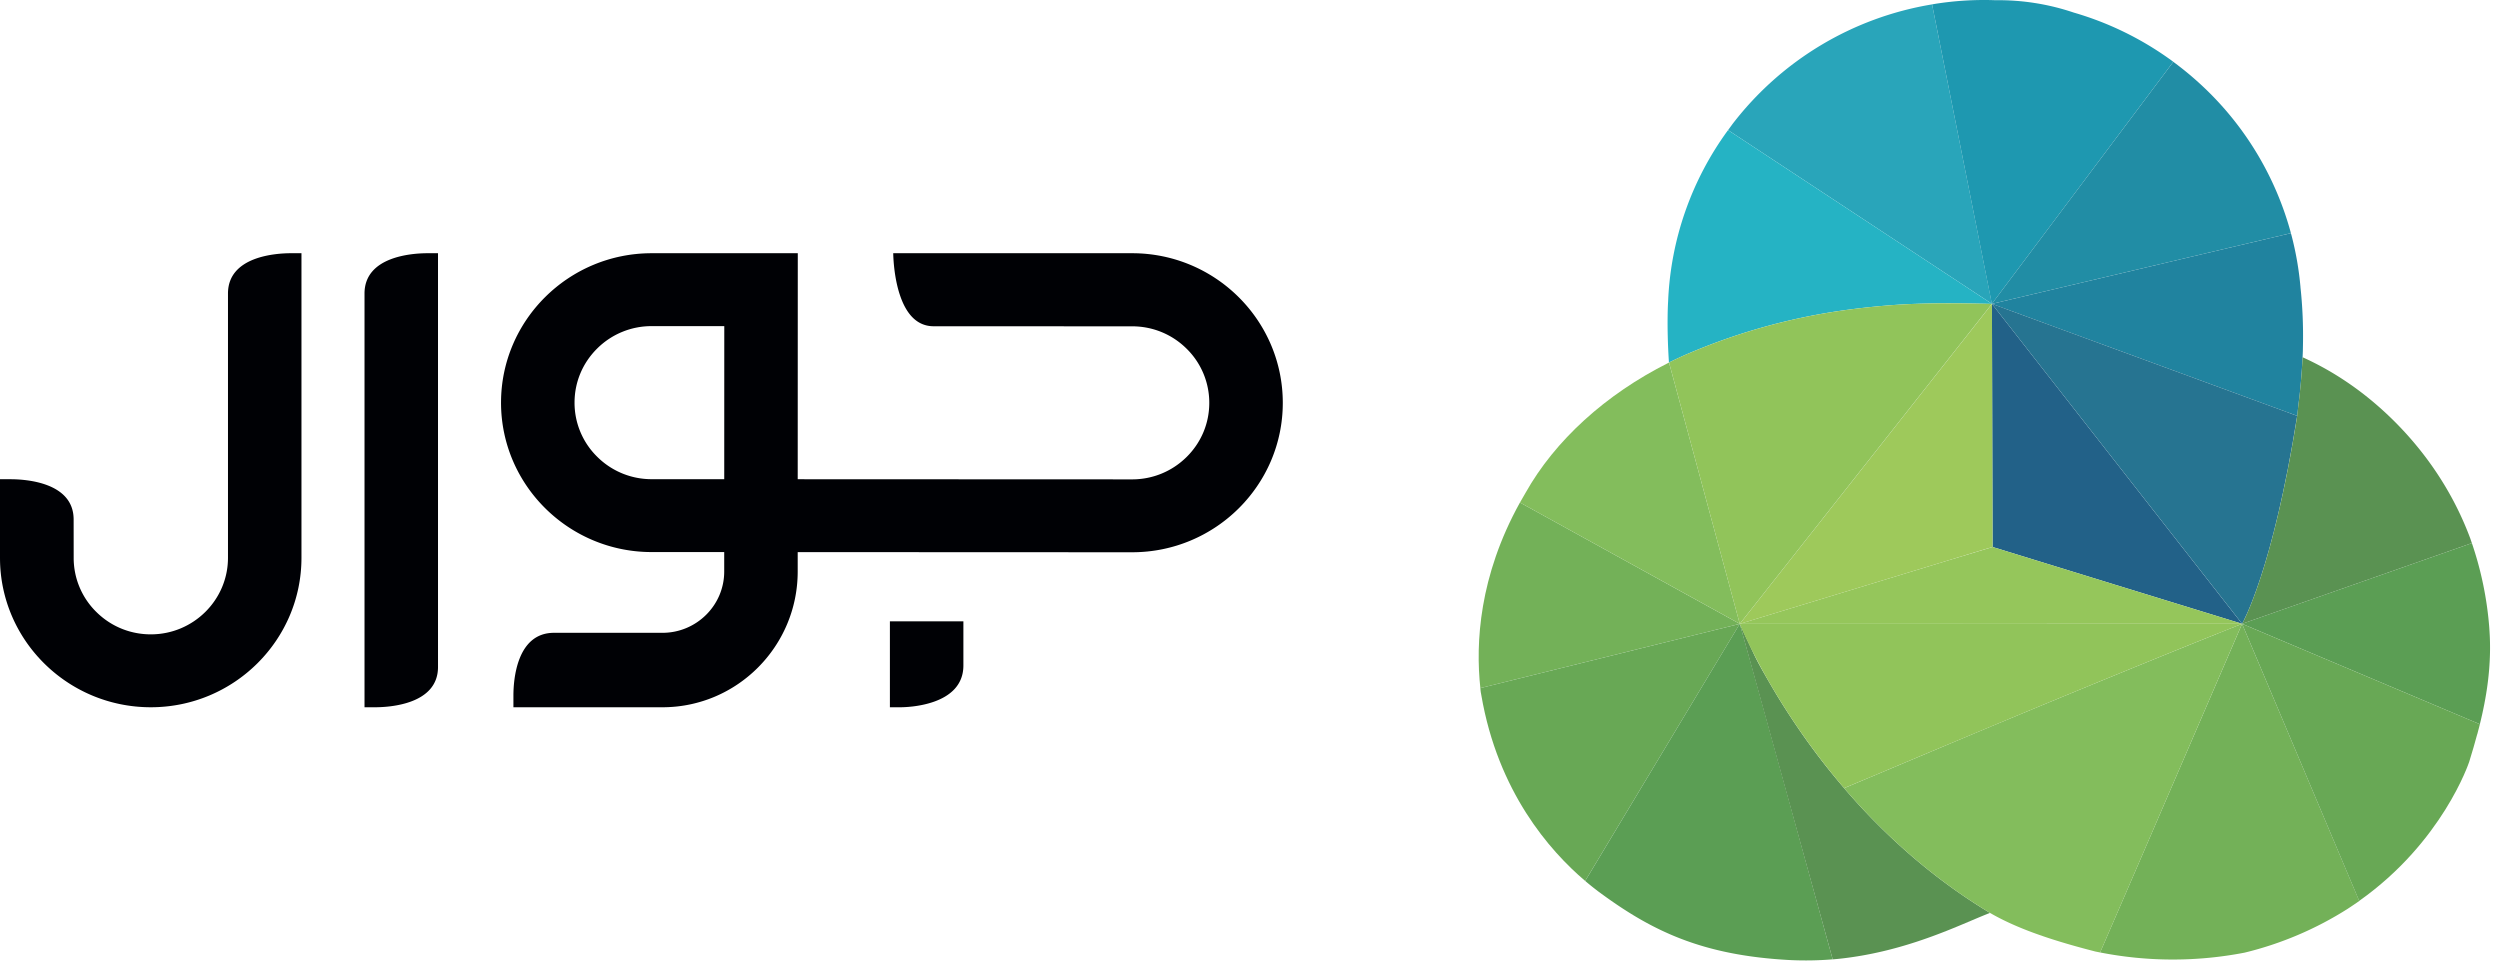 <svg xmlns="http://www.w3.org/2000/svg" width="104" height="40" viewBox="0 0 104 40">
    <g fill="none" fill-rule="evenodd">
        <path fill="#73B158" d="M93.271 25.95l-4.817 11.157-1.09 2.516h.005a15.68 15.68 0 0 0 6.006.007 14.282 14.282 0 0 0 4.294-1.827c.162-.106.32-.213.477-.322L93.27 25.95z"/>
        <path fill="#7CBC56" d="M93.265 25.956v-.002.002zM93.271 25.95z"/>
        <path fill="#226188" d="M82.865 12.642l.026 10.11v.003l5.05 1.556 5.33 1.64z"/>
        <path fill="#7CBC56" d="M93.271 25.95zM82.891 22.755l5.05 1.556-5.05-1.556zM93.271 25.95h-.002zM82.861 12.642h.004v-.002h-.004z"/>
        <path fill="#29A5BA" d="M80.374.183a13.169 13.169 0 0 0-8.304 4.98l-.065.09c-.04.053-.078.108-.118.16l10.978 7.227L80.375.183z"/>
        <path fill="#73B158" d="M61.583 28.624l10.791-2.672-9.144-5.047c-1.7 3.067-1.85 5.85-1.647 7.719"/>
        <path fill="#7CBC56" d="M95.563 17.3l.002.003z"/>
        <path fill="#68A855" d="M61.587 28.685l.012.106.024.129c.688 4.012 2.837 6.466 4.32 7.727l6.432-10.695-10.792 2.672c0 .02.004.041.004.061"/>
        <path fill="#7CBC56" d="M93.269 25.95h.002-.002z"/>
        <path fill="#5B9E54" d="M66.39 37.009a.758.758 0 0 1 .076.059l.062.045c2.173 1.603 4.263 2.634 7.946 2.826a13.495 13.495 0 0 0 1.766-.031c-.986-3.587-3.705-13.447-3.866-13.952v-.004l-6.43 10.695c.157.134.306.254.447.362"/>
        <path fill="#5A9252" d="M76.24 39.908l.004.002c.05-.006.104-.009.156-.014l.102-.01.135-.015c2.28-.263 4.138-1.05 5.374-1.576.296-.125.557-.236.774-.318-2.51-1.508-4.517-3.378-6.07-5.188v-.003c-.19-.22-.37-.44-.547-.656a28.015 28.015 0 0 1-1.407-1.898 28.833 28.833 0 0 1-1.214-1.941c-.236-.41-.446-.778-.596-1.104-.577-1.23-.57-1.215-.577-1.235"/>
        <path fill="#1E98B0" d="M90.234 2.443a13.143 13.143 0 0 0-3.97-1.921 9.746 9.746 0 0 0-3.22-.513l-.063-.001c-.82-.029-1.653.022-2.484.153l-.123.022 2.487 12.458 7.548-10.07c-.057-.042-.113-.087-.175-.128"/>
        <path fill="#218DA5" d="M95.29 9.654a13.04 13.04 0 0 0-3.406-5.822 13.4 13.4 0 0 0-1.475-1.26L82.86 12.64h.004L95.3 9.7l-.012-.046z"/>
        <path fill="#7CBC56" d="M95.802 14.434l-.003.165c0-.058.003-.112.003-.165M82.891 22.753v.002zM82.891 22.753a2.124 2.124 0 0 0-.05.017l.05-.015v-.002z"/>
        <path fill="#95C65B" d="M82.891 22.755l-.05.015c-.007.001-.01.003 0 0-.53.155-.646.193-10.466 3.182l20.896-.001-5.33-1.64-5.05-1.556z"/>
        <path fill="#7CBC56" d="M82.841 22.77l.05-.015-.05.015"/>
        <path fill="#83BD5C" d="M69.43 15.082l-.029.015c-2.608 1.31-4.715 3.225-5.94 5.408l-.017.03c-.073.123-.144.248-.214.371l9.145 5.046-2.944-10.87z"/>
        <path fill="#7CBC56" d="M82.865 12.64v.002-.002zM82.865 12.642v-.002zM82.865 12.642v-.002.002zM82.865 12.64v.002z"/>
        <path fill="#25B3C4" d="M82.865 12.64L71.887 5.413a12.939 12.939 0 0 0-2.493 7.116c0 .012-.068.98.033 2.538 0 .005 0 .008.004.013.27-.133.54-.26.806-.373V14.7v.007a25.463 25.463 0 0 1 6.134-1.75c.74-.112 1.486-.196 2.23-.255 1.457-.115 2.937-.088 4.264-.06v-.002z"/>
        <path fill="#9EC95B" d="M82.891 22.753l-.026-10.11-10.49 13.31c9.82-2.99 9.936-3.03 10.466-3.183a.318.318 0 0 1 .05-.017"/>
        <path fill="#7CBC56" d="M82.891 22.753l-.026-10.112v.002z"/>
        <path fill="#91C45A" d="M72.374 25.952l10.487-13.309v-.001c-1.323-.028-2.803-.055-4.26.06-.744.059-1.49.143-2.23.256a25.463 25.463 0 0 0-6.134 1.75v-.008.007c-.267.112-.536.24-.806.373h-.004l.004.002 2.943 10.87z"/>
        <path fill="#7CBC56" d="M82.865 12.642v.001zM72.95 27.187c-.382-.75-.565-1.212-.576-1.23.01.018.194.48.577 1.23M72.374 25.957v-.001.001zM93.265 25.956h.004-.004z"/>
        <path fill="#83BD5C" d="M93.271 25.95c-1.28.508-2.57 1.03-3.855 1.553a811.84 811.84 0 0 0-9.645 4c-.637.267-1.27.533-1.9.8l-.01.002-1.147.483c1.554 1.81 3.56 3.68 6.07 5.189 1.02.591 2.347 1.08 4.27 1.577l.12.031.011.002.18.036c.026.005-.027-.005 0 0l1.09-2.516L93.27 25.95z"/>
        <path fill="#7CBC56" d="M83.611 29.895"/>
        <path fill="#91C45A" d="M72.374 25.952v.006c.01.02.194.478.577 1.23.16.318.36.692.596 1.103a29.418 29.418 0 0 0 3.168 4.495c.38-.158.763-.32 1.146-.48l.01-.004a1900.277 1900.277 0 0 1 5.74-2.408 811.94 811.94 0 0 1 5.805-2.391 431.937 431.937 0 0 1 3.856-1.552l-20.898.001z"/>
        <path fill="#20839F" d="M95.7 11.943a13.07 13.07 0 0 0-.37-2.14l-.029-.102-12.436 2.94L95.563 17.3l.002.003c.028-.26.053-.499.084-.742.067-.527.127-1.363.15-1.96l.003-.166c.02-.867-.017-1.701-.103-2.491"/>
        <path fill="#5B9E54" d="M103.556 26.136a14.302 14.302 0 0 0-.726-3.543L93.27 25.95l9.892 4.177c.247-1 .517-2.415.393-3.992"/>
        <path fill="#68A855" d="M103.163 30.128l-9.892-4.177 4.871 11.527c3.467-2.45 4.564-5.75 4.577-5.787.134-.43.24-.8.334-1.15h.003l.034-.133c.006-.026.016-.055.022-.081l.004-.016c.013-.06.03-.121.047-.183"/>
        <path fill="#267491" d="M82.865 12.642L93.272 25.95c.013-.028 1.273-2.214 2.29-8.65l-12.697-4.66z"/>
        <path fill="#5A9252" d="M102.763 22.398c-1.203-3.23-3.444-5.357-5.087-6.474a12.443 12.443 0 0 0-1.887-1.062l.01-.263a25.885 25.885 0 0 1-.15 1.961c-.03.243-.06.481-.086.741-1.018 6.436-2.278 8.623-2.292 8.65l9.559-3.358c-.024-.064-.044-.13-.067-.195"/>
        <path fill="#000105" d="M30.128 19.934h-3.02a3.198 3.198 0 0 1-2.267-.935 3.147 3.147 0 0 1-.94-2.25c0-.849.334-1.648.941-2.25a3.2 3.2 0 0 1 2.268-.932h3.02l-.002 6.367zm16.972-9.4h-9.942c.009.351.056 1.058.27 1.713.287.879.762 1.325 1.414 1.325l8.256.003c.856 0 1.662.332 2.268.934a3.15 3.15 0 0 1 .94 2.25c0 .85-.334 1.648-.941 2.25-.607.601-1.413.933-2.268.933l-13.912-.006.003-9.402H27.11c-3.455 0-6.265 2.787-6.267 6.214-.001 3.427 2.81 6.216 6.264 6.218h3.02v.812c-.001 1.404-1.154 2.547-2.57 2.547h-4.511c-1.565 0-1.687 1.99-1.688 2.6v.497h6.199c3.102 0 5.625-2.531 5.627-5.643v-.811h.42l13.49.006h.003c3.455 0 6.266-2.787 6.267-6.213.001-3.433-2.809-6.225-6.264-6.227z"/>
        <path fill="#000105" d="M37.02 29.422h.434c.269 0 2.623-.049 2.623-1.738v-1.837H37.02v3.575zM15.164 12.212v17.21h.434c.615 0 2.623-.121 2.623-1.674V10.534h-.434c-.616 0-2.623.121-2.623 1.678M9.484 12.212v10.992c0 1.756-1.44 3.185-3.208 3.185h-.002c-.855 0-1.66-.33-2.267-.932a3.148 3.148 0 0 1-.942-2.25l-.002-1.598c-.001-1.552-2.01-1.673-2.625-1.673H0v3.272c.001 3.427 2.816 6.214 6.275 6.214h.002c3.455-.002 6.265-2.792 6.264-6.218v-12.67h-.434c-.616 0-2.623.122-2.623 1.678"/>
    </g>
</svg>
